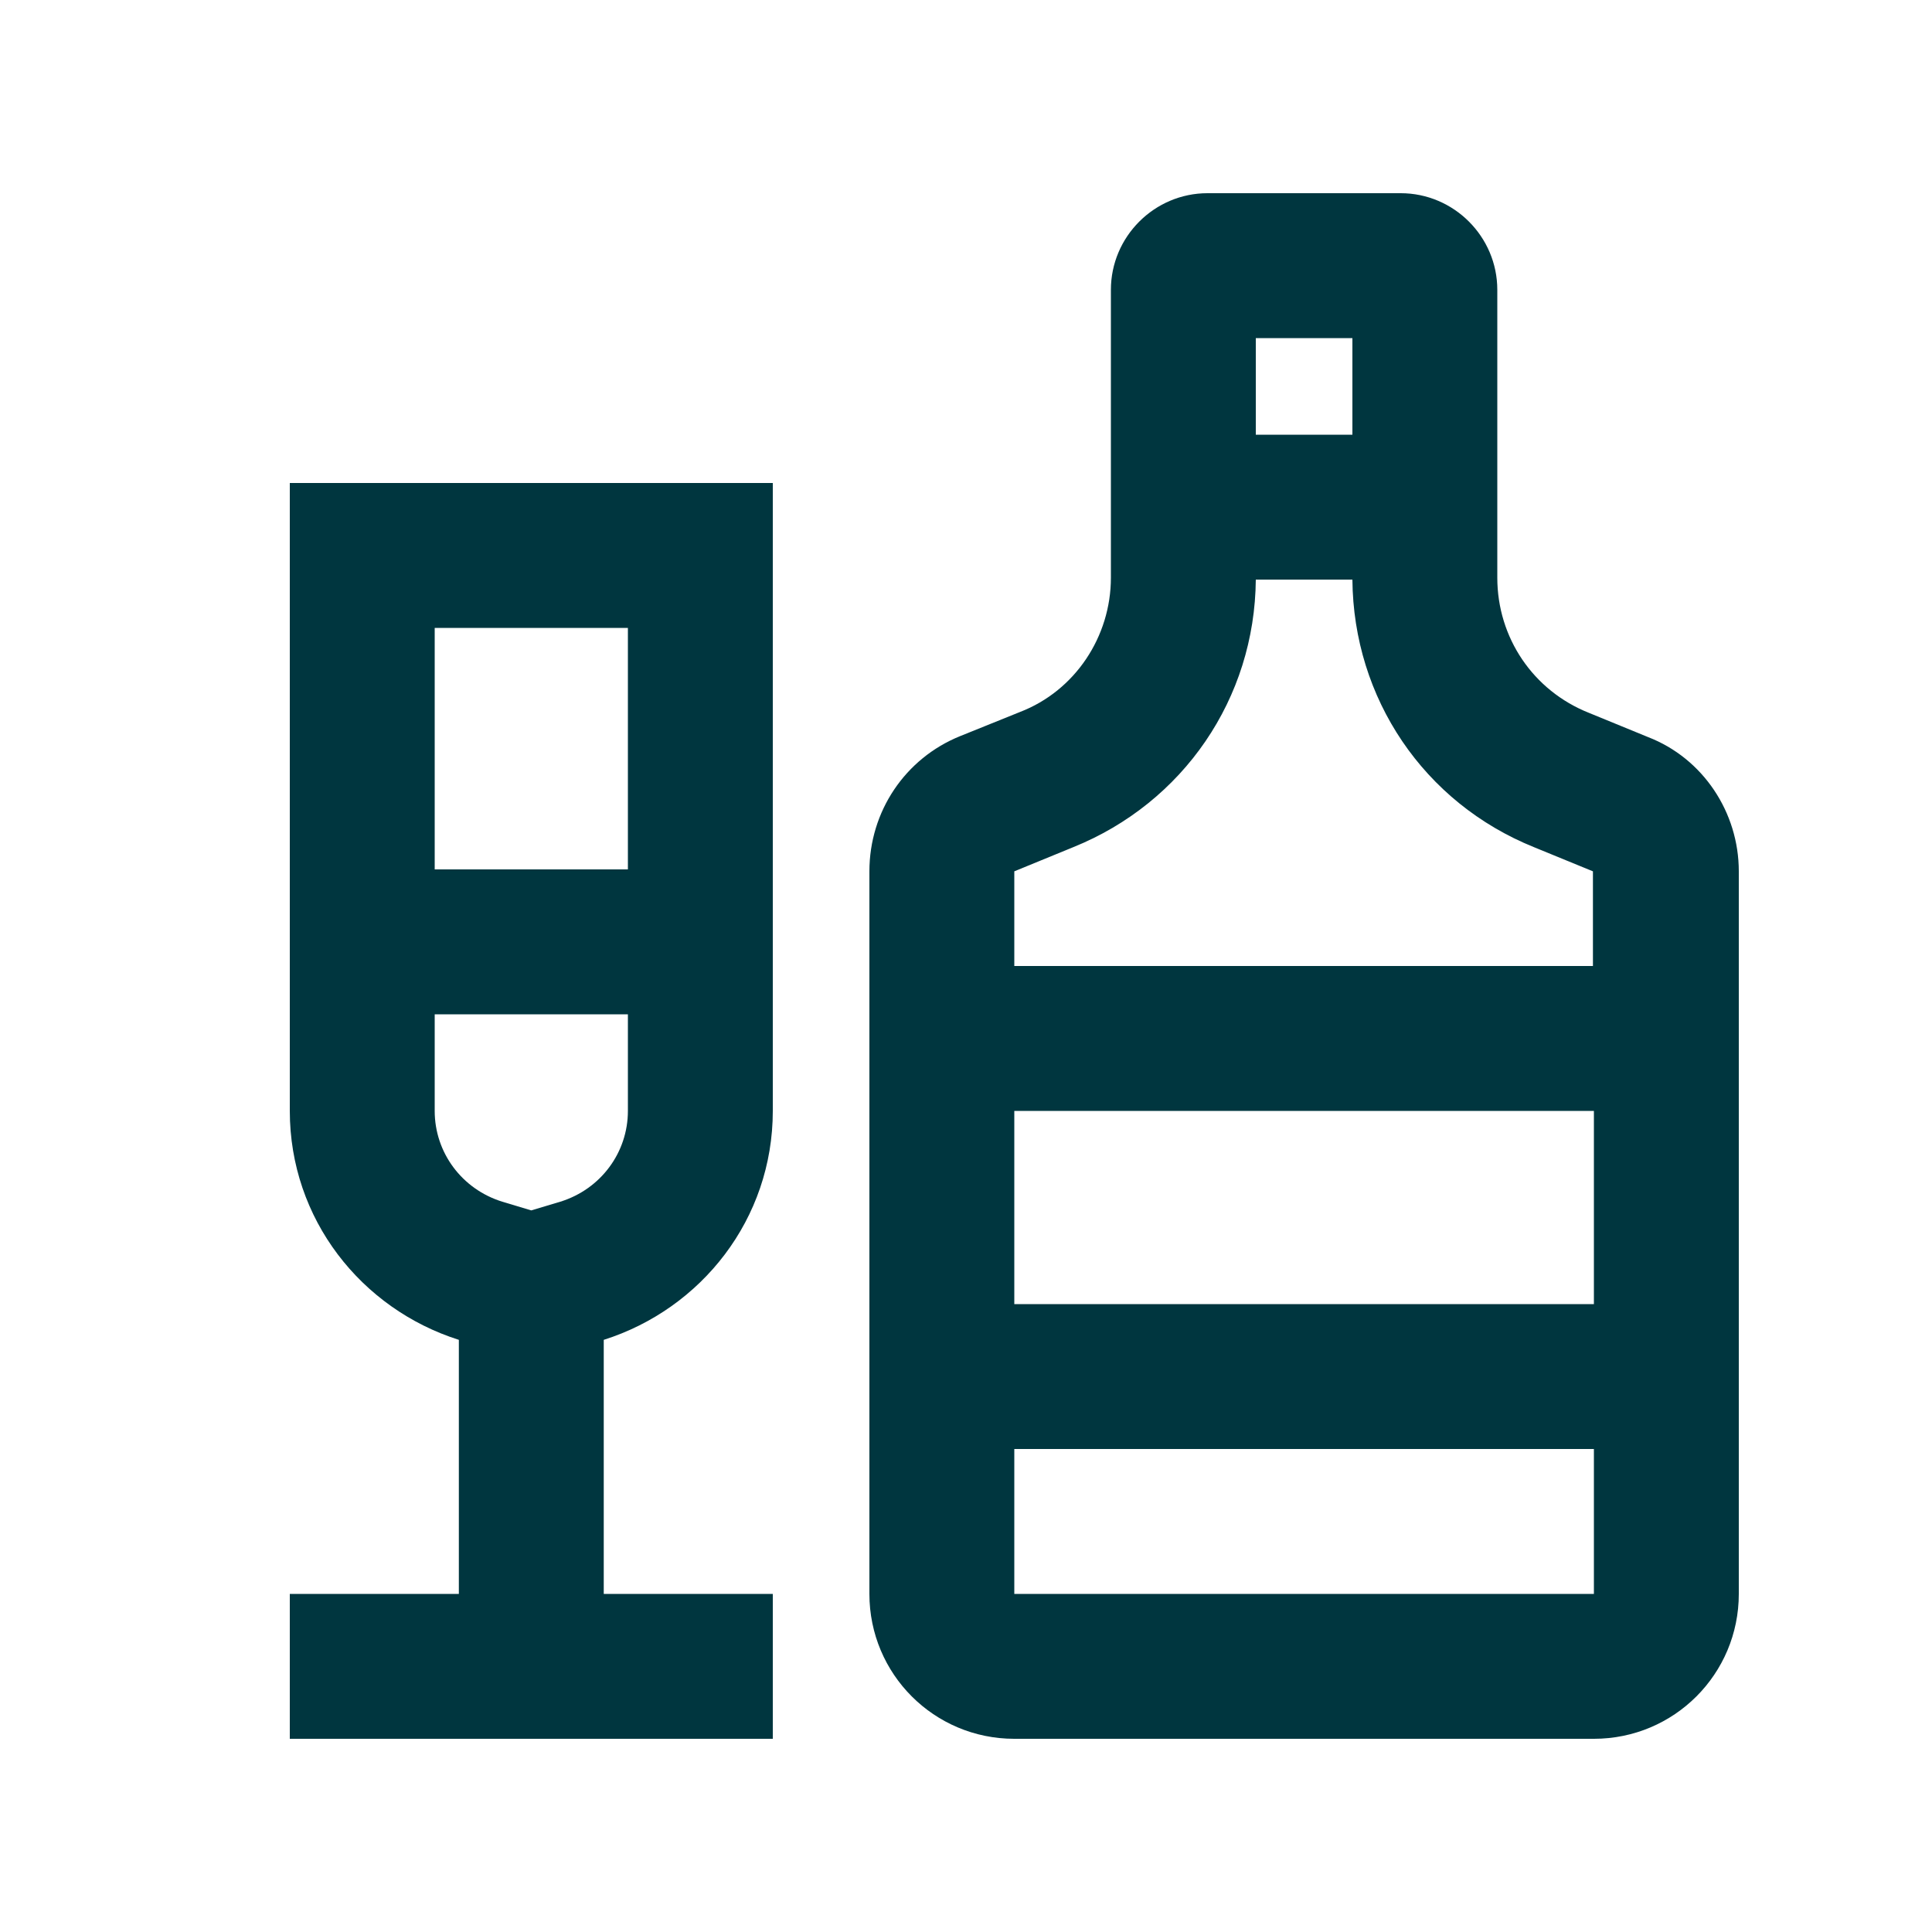 <svg xmlns="http://www.w3.org/2000/svg" enable-background="new 0 0 20 20" height="18px" viewBox="0 0 20 20" width="18px" fill="#00363F"><g><rect fill="none" height="20" width="20" y="0"/></g><g><g><path d="M6.5,10.5v1c0,0.43-0.28,0.81-0.7,0.94l-0.3,0.09l-0.3-0.09c-0.42-0.13-0.7-0.51-0.7-0.94v-1H6.5 M8,5H3v6.5 c0,1.12,0.74,2.05,1.75,2.37v2.63H3V18h5v-1.5H6.25v-2.63C7.26,13.55,8,12.62,8,11.5V5L8,5z M4.5,9V6.5h2V9H4.5L4.5,9z"/><path d="M16.5,11.5v2h-6l0-2H16.5 M14.5,2h-2c-0.55,0-1,0.45-1,1v2.98c0,0.61-0.37,1.17-0.94,1.39L9.94,7.62 C9.37,7.85,9,8.4,9,9.02v7.48c0,0.83,0.67,1.5,1.5,1.5h6c0.83,0,1.5-0.67,1.5-1.5V9.02c0-0.61-0.37-1.17-0.94-1.39l-0.61-0.25 C15.87,7.15,15.5,6.6,15.5,5.98V3C15.5,2.45,15.05,2,14.5,2L14.5,2z M13,4.5v-1h1v1H13L13,4.5z M10.5,10V9.02l0.61-0.25 C12.25,8.31,12.99,7.23,13,6h1c0.01,1.23,0.74,2.31,1.88,2.77l0.61,0.25V10H10.5L10.5,10z M10.5,16.5V15h6v1.5H10.5L10.5,16.5z"/></g></g></svg>